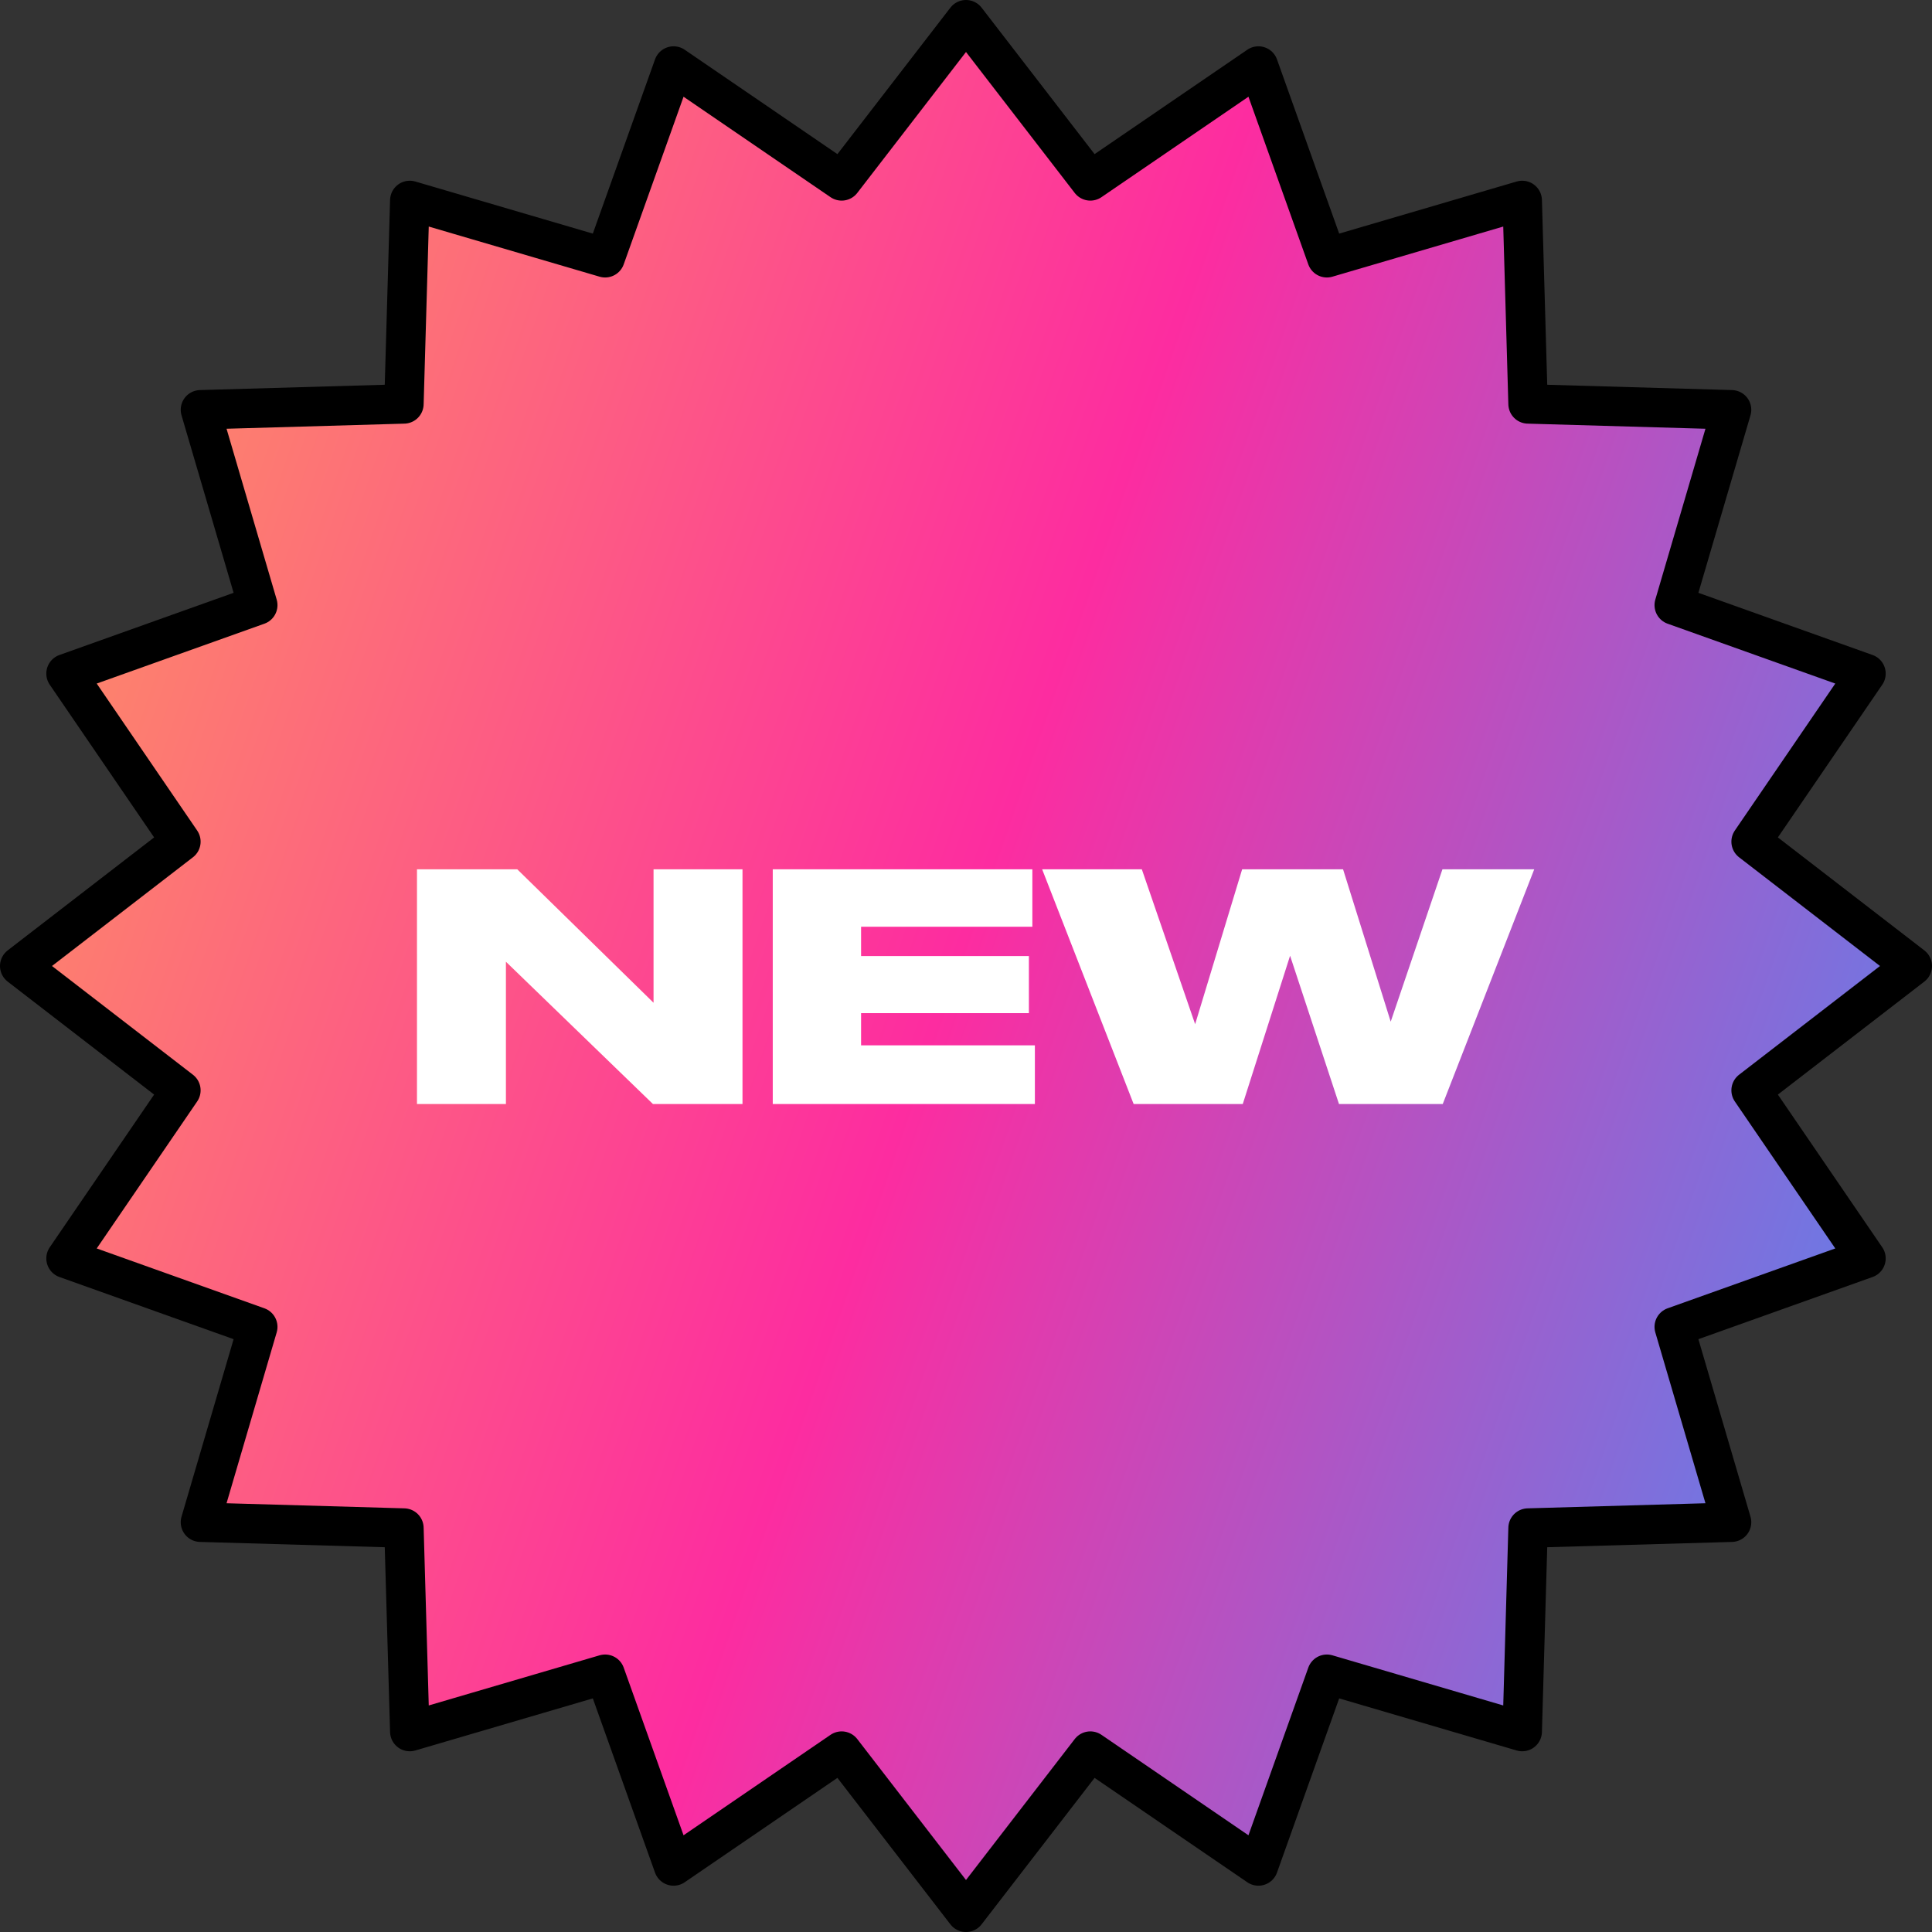 <svg width="98" height="98" viewBox="0 0 98 98" fill="none" xmlns="http://www.w3.org/2000/svg">
<rect x="0" y="0" width="98" height="98" fill="#333333" stroke="none"/>
<path d="M49 1L55.307 9.176L63.833 3.349L67.305 13.075L77.214 10.167L77.51 20.489L87.833 20.786L84.925 30.695L94.651 34.167L88.824 42.693L97 49L88.824 55.307L94.651 63.833L84.925 67.305L87.833 77.214L77.51 77.51L77.214 87.833L67.305 84.925L63.833 94.651L55.307 88.824L49 97L42.693 88.824L34.167 94.651L30.695 84.925L20.786 87.833L20.489 77.51L10.167 77.214L13.075 67.305L3.349 63.833L9.176 55.307L1 49L9.176 42.693L3.349 34.167L13.075 30.695L10.167 20.786L20.489 20.489L20.786 10.167L30.695 13.075L34.167 3.349L42.693 9.176L49 1Z" fill="url(#paint0_linear_158_12670)" stroke="black" stroke-width="2" stroke-linejoin="round"/>
<path d="M21.151 44.096H26.239L33.151 50.864V44.096H37.663V56H33.119L25.663 48.784V56H21.151V44.096ZM39.198 44.096H52.366V47.008H43.678V48.496H52.19V51.392H43.678V53.024H52.494V56H39.198V44.096ZM63.039 56H57.503L52.863 44.096H57.919L60.623 51.952L63.007 44.096H68.127L70.543 51.824L73.167 44.096H77.823L73.183 56H67.919L65.439 48.48L63.039 56Z" fill="white"/>
<defs>
<linearGradient id="paint0_linear_158_12670" x1="1" y1="1" x2="121.598" y2="42.704" gradientUnits="userSpaceOnUse">
<stop stop-color="#FD9D5D"/>
<stop offset="0.474" stop-color="#FD2CA0"/>
<stop offset="1" stop-color="#3397FF"/>
</linearGradient>
</defs>
</svg>
